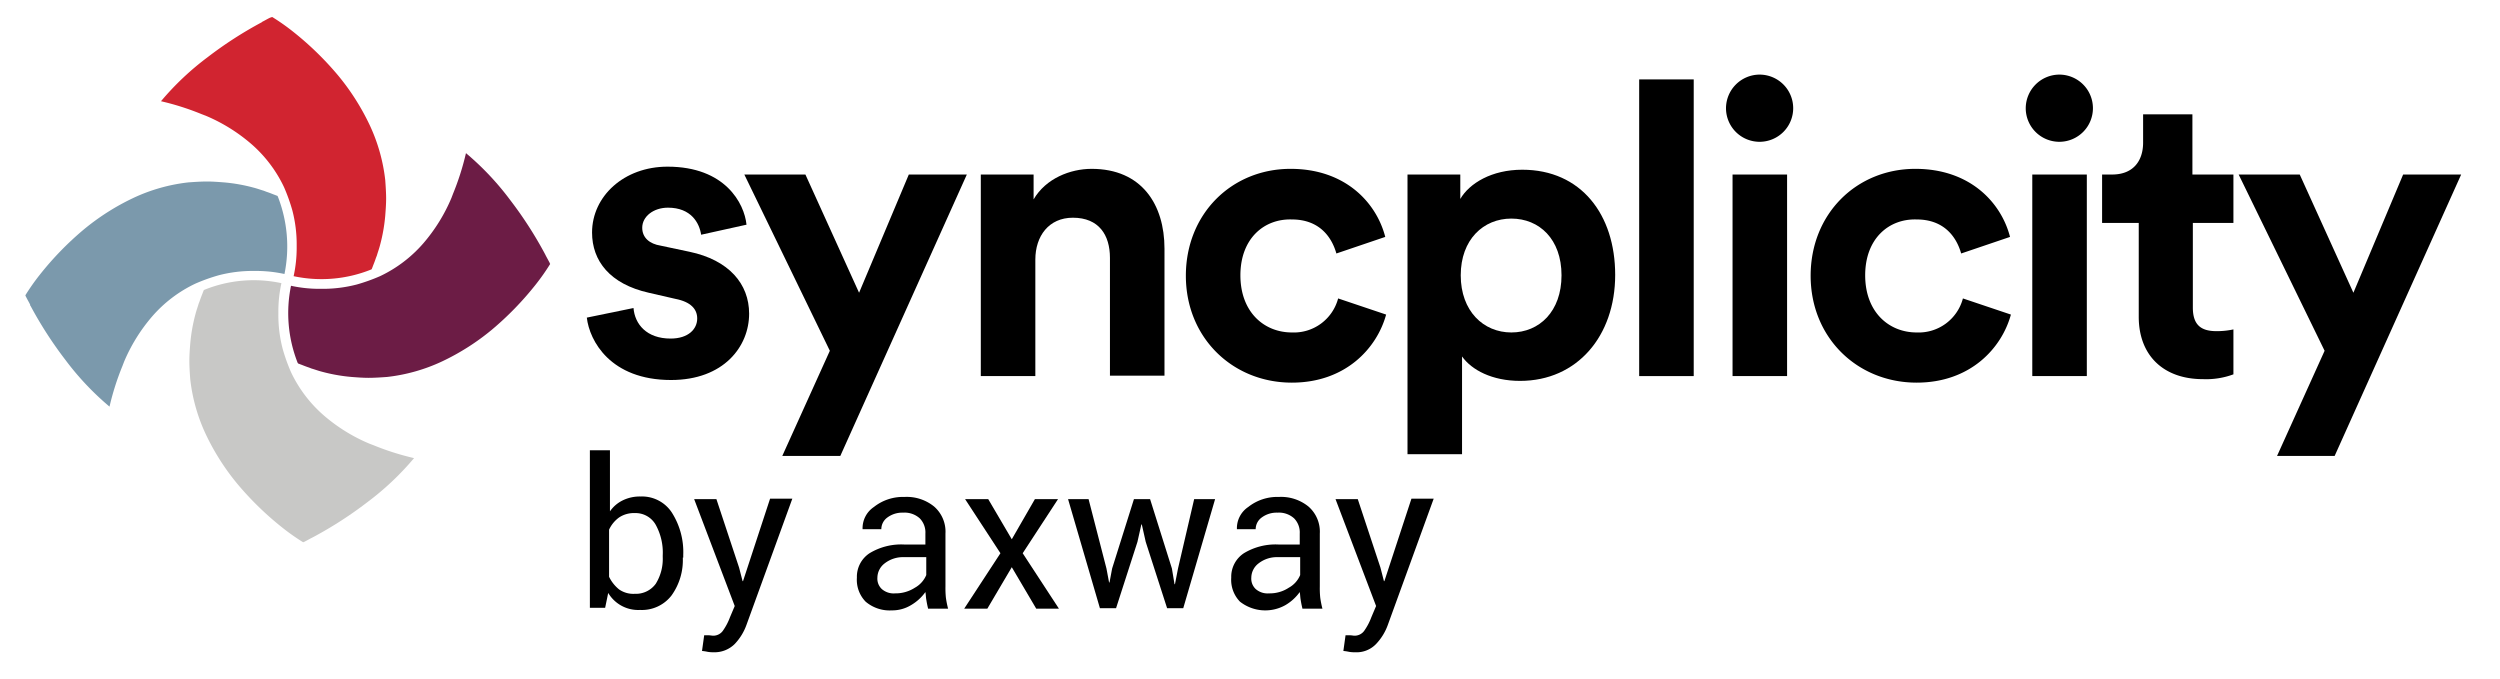 <svg id="Layer_1" data-name="Layer 1" xmlns="http://www.w3.org/2000/svg" viewBox="0 0 573 155.6"><defs><style>.cls-1{fill:#d12430;}.cls-2{fill:#6c1c45;}.cls-3{fill:#c8c8c6;}.cls-4{fill:#7b99ac;}</style></defs><title>Artboard 1</title><path class="cls-1" d="M85,61.8c.1,0,.1-.1.2-.1h0c.1-.3.2-.5.3-.8.2-.5.4-1,.6-1.6.1-.3.2-.5.3-.8.2-.7.5-1.5.7-2.3a38.72,38.72,0,0,0,1.2-6.8c.1-1.3.2-2.6.2-3.9s-.1-2.8-.2-4.2a40.16,40.16,0,0,0-3.6-12.7,54,54,0,0,0-7.2-11.3A71,71,0,0,0,67.1,7.2a49.75,49.75,0,0,0-4.7-3.3,4.17,4.17,0,0,0-.6.2c-.6.3-1.1.6-1.7.9l-.1.1a90.31,90.31,0,0,0-12.4,8A64,64,0,0,0,36.9,23.2a60.52,60.52,0,0,1,9.4,3c.3.1.5.2.8.3A39.23,39.23,0,0,1,57.6,33a30.22,30.22,0,0,1,7.5,9.9h0A41.35,41.35,0,0,1,67,48.2a30.78,30.78,0,0,1,1,8v.4a30.51,30.51,0,0,1-.7,6.7A30.5,30.5,0,0,0,85,61.8Z"/><path class="cls-2" d="M68.2,83.1c0,.1.1.1.1.2h0c.3.1.5.2.8.3.5.2,1,.4,1.6.6.3.1.5.2.8.3.7.2,1.5.5,2.3.7a38.72,38.72,0,0,0,6.8,1.2c1.3.1,2.6.2,3.9.2s2.8-.1,4.2-.2a40.16,40.16,0,0,0,12.7-3.6,54,54,0,0,0,11.3-7.2,71,71,0,0,0,10.1-10.4,49.75,49.75,0,0,0,3.3-4.7c-.1-.1-.1-.3-.2-.4-.3-.6-.6-1.1-.9-1.7,0-.1-.1-.1-.1-.2a90.31,90.31,0,0,0-8-12.4,64,64,0,0,0-10.1-10.7,60.52,60.52,0,0,1-3,9.4c-.1.3-.2.5-.3.8A39.23,39.23,0,0,1,97,55.8a30.22,30.22,0,0,1-9.9,7.5h0a41.35,41.35,0,0,1-5.3,1.9,30.78,30.78,0,0,1-8,1h-.4a30.51,30.51,0,0,1-6.7-.7A31.11,31.11,0,0,0,68.2,83.1Z"/><path class="cls-3" d="M46.9,66.4c-.1,0-.1.1-.2.1h0c-.1.3-.2.5-.3.8-.2.5-.4,1-.6,1.6-.1.3-.2.5-.3.8-.2.7-.5,1.5-.7,2.3a38.72,38.72,0,0,0-1.2,6.8c-.1,1.3-.2,2.6-.2,3.9s.1,2.8.2,4.2a40.16,40.16,0,0,0,3.6,12.7,54,54,0,0,0,7.2,11.3A71,71,0,0,0,64.8,121a49.75,49.75,0,0,0,4.7,3.3c.1-.1.3-.1.4-.2.6-.3,1.1-.6,1.7-.9.1,0,.1-.1.2-.1a90.31,90.31,0,0,0,12.4-8A64,64,0,0,0,94.9,105a60.52,60.52,0,0,1-9.4-3c-.3-.1-.5-.2-.8-.3a39.23,39.23,0,0,1-10.5-6.5,30.22,30.22,0,0,1-7.5-9.9h0A41.35,41.35,0,0,1,64.8,80a30.78,30.78,0,0,1-1-8v-.4a30.51,30.51,0,0,1,.7-6.7A30.16,30.16,0,0,0,46.9,66.4Z"/><path class="cls-4" d="M63.7,45.1c0-.1-.1-.1-.1-.2h0c-.3-.1-.5-.2-.8-.3-.5-.2-1-.4-1.6-.6-.3-.1-.5-.2-.8-.3-.7-.2-1.5-.5-2.3-.7a38.72,38.72,0,0,0-6.8-1.2c-1.3-.1-2.6-.2-3.9-.2s-2.8.1-4.2.2a40.16,40.16,0,0,0-12.7,3.6,54,54,0,0,0-11.3,7.2A71,71,0,0,0,9.1,63a49.75,49.75,0,0,0-3.3,4.7c.1.1.1.3.2.4.3.6.6,1.1.9,1.7,0,.2,0,.2.1.3a90.31,90.31,0,0,0,8,12.4A64,64,0,0,0,25.1,93.2a60.52,60.52,0,0,1,3-9.4c.1-.3.2-.5.3-.8a39.23,39.23,0,0,1,6.5-10.5A30.22,30.22,0,0,1,44.8,65h0a41.35,41.35,0,0,1,5.3-1.9,30.78,30.78,0,0,1,8-1h.4a30.51,30.51,0,0,1,6.7.7A31.46,31.46,0,0,0,63.7,45.1Z"/><path d="M156.5,127.8a13.86,13.86,0,0,1-2.6,8.7,8.57,8.57,0,0,1-7.2,3.3,8,8,0,0,1-7.3-3.9l-.7,3.4h-3.5V103.2h4.6v14a7.63,7.63,0,0,1,2.9-2.5,8.85,8.85,0,0,1,4.1-.9,8.16,8.16,0,0,1,7.2,3.7,16.85,16.85,0,0,1,2.6,9.7v.6Zm-4.6-.5a13.2,13.2,0,0,0-1.6-7,5.3,5.3,0,0,0-4.8-2.7,6.09,6.09,0,0,0-3.6,1,7.1,7.1,0,0,0-2.3,2.8v10.8a8.46,8.46,0,0,0,2.3,2.9,5.7,5.7,0,0,0,3.6,1,5.62,5.62,0,0,0,4.8-2.3,10.78,10.78,0,0,0,1.6-6.1Z"/><path d="M169.4,130.1l.8,3.1h.1l6.2-18.9h5.1l-10.5,28.9a12.46,12.46,0,0,1-2.7,4.4,6.55,6.55,0,0,1-4.8,1.9,7.6,7.6,0,0,1-1.4-.1,10.5,10.5,0,0,0-1.3-.2l.5-3.6h.8c.6,0,1,.1,1.2.1a2.71,2.71,0,0,0,2.4-1.3,13.23,13.23,0,0,0,1.5-2.9l1.1-2.6-9.3-24.5h5.1Z"/><path d="M212.7,139.4c-.2-.8-.3-1.4-.4-2s-.1-1.2-.2-1.7a10.6,10.6,0,0,1-3.3,3,8.31,8.31,0,0,1-4.4,1.2,8.51,8.51,0,0,1-6-2,7.18,7.18,0,0,1-2-5.5,6.46,6.46,0,0,1,2.9-5.6,14,14,0,0,1,7.9-2h4.9v-2.5a4.6,4.6,0,0,0-1.3-3.5,5.17,5.17,0,0,0-3.8-1.3,5.72,5.72,0,0,0-3.6,1.1,3.32,3.32,0,0,0-1.4,2.7h-4.3v-.1a5.86,5.86,0,0,1,2.6-5,10.72,10.72,0,0,1,7-2.3,9.94,9.94,0,0,1,6.8,2.2,7.64,7.64,0,0,1,2.6,6.2v12.1a21.75,21.75,0,0,0,.1,2.6,22.11,22.11,0,0,0,.5,2.5h-4.6Zm-7.5-3.4a8.12,8.12,0,0,0,4.5-1.3,5.94,5.94,0,0,0,2.6-2.9v-4.1h-5.1a6.82,6.82,0,0,0-4.4,1.4,4.17,4.17,0,0,0-1.7,3.3,3.25,3.25,0,0,0,1,2.6A4.14,4.14,0,0,0,205.2,136Z"/><path d="M231.9,123.6l5.3-9.2h5.3l-8.1,12.4,8.3,12.7h-5.2l-5.6-9.5-5.6,9.5H221l8.3-12.7-8.1-12.4h5.3Z"/><path d="M253.6,130.3l.6,3.2h.1l.6-3.2,5-15.9h3.7l5,15.9.6,3.6h.1l.7-3.6,3.7-15.9h4.8l-7.3,25h-3.7l-4.9-15.2-.9-4h-.1l-.9,4-4.9,15.2h-3.7l-7.3-25h4.7Z"/><path d="M298.5,139.4c-.2-.8-.3-1.4-.4-2s-.1-1.2-.2-1.7a10.6,10.6,0,0,1-3.3,3,9.4,9.4,0,0,1-10.4-.8,7.18,7.18,0,0,1-2-5.5,6.46,6.46,0,0,1,2.9-5.6,14,14,0,0,1,7.9-2h4.9v-2.5a4.6,4.6,0,0,0-1.3-3.5,5.17,5.17,0,0,0-3.8-1.3,5.72,5.72,0,0,0-3.6,1.1,3.32,3.32,0,0,0-1.4,2.7h-4.3v-.1a5.86,5.86,0,0,1,2.6-5,10.72,10.72,0,0,1,7-2.3,9.94,9.94,0,0,1,6.8,2.2,7.64,7.64,0,0,1,2.6,6.2v12.1a21.75,21.75,0,0,0,.1,2.6,22.11,22.11,0,0,0,.5,2.5h-4.6Zm-7.6-3.4a7.89,7.89,0,0,0,4.5-1.3,5.87,5.87,0,0,0,2.6-2.9v-4.1h-5.1a6.82,6.82,0,0,0-4.4,1.4,4.17,4.17,0,0,0-1.7,3.3,3.25,3.25,0,0,0,1,2.6A4.14,4.14,0,0,0,290.9,136Z"/><path d="M316.4,130.1l.8,3.1h.1l6.2-18.9h5.1l-10.5,28.9a12.46,12.46,0,0,1-2.7,4.4,6.18,6.18,0,0,1-4.8,1.9,7.6,7.6,0,0,1-1.4-.1,10.5,10.5,0,0,0-1.3-.2l.5-3.6h.8c.6,0,1,.1,1.2.1a2.71,2.71,0,0,0,2.4-1.3,13.23,13.23,0,0,0,1.5-2.9l1.1-2.6-9.3-24.5h5.1Z"/><path d="M145.2,70.6c.3,3.7,3,7,8.5,7,4.1,0,6.1-2.2,6.1-4.6,0-2.1-1.4-3.8-5-4.5l-6.1-1.4c-8.9-2-13-7.3-13-13.8,0-8.3,7.3-15.1,17.3-15.1,13.2,0,17.6,8.4,18.1,13.3l-10.4,2.3c-.4-2.7-2.3-6.2-7.6-6.2-3.3,0-5.9,2-5.9,4.6,0,2.3,1.7,3.7,4.2,4.1l6.6,1.4c9.1,1.9,13.7,7.4,13.7,14.2,0,7.5-5.8,15.2-17.9,15.2-13.9,0-18.7-9-19.3-14.3Z"/><path d="M179.3,104.5l10.9-24.1L170.6,40h14l12.3,27.1L208.3,40h13.3l-29,64.5Z"/><path d="M237.3,86.2H224.8V40h12.1v5.7c2.8-4.8,8.4-7,13.3-7,11.5,0,16.7,8.2,16.7,18.3V86.1H254.4v-27c0-5.2-2.5-9.2-8.5-9.2-5.5,0-8.6,4.2-8.6,9.6V86.2Z"/><path d="M284.3,63.1c0,8.4,5.4,13.1,11.8,13.1a10.49,10.49,0,0,0,10.6-7.8l11,3.7c-2.1,7.7-9.3,15.6-21.6,15.6-13.6,0-24.3-10.3-24.3-24.5s10.5-24.5,24-24.5c12.6,0,19.7,7.8,21.7,15.6l-11.2,3.8c-1.1-3.9-4-7.8-10.2-7.8C289.7,50.1,284.3,54.7,284.3,63.1Z"/><path d="M322.6,104.1V40h12.1v5.6c2.1-3.6,7.2-6.7,14.2-6.7,13.5,0,21.3,10.3,21.3,24.1,0,14-8.7,24.3-21.8,24.3-6.4,0-11.1-2.5-13.3-5.6v22.4Zm23.8-54c-6.4,0-11.6,4.8-11.6,13s5.2,13.1,11.6,13.1,11.5-4.8,11.5-13.1S352.8,50.1,346.4,50.1Z"/><path d="M375.7,86.2v-68h12.5v68Z"/><path d="M403.3,17.1a7.7,7.7,0,1,1-7.7,7.8A7.73,7.73,0,0,1,403.3,17.1Zm-6.2,69.1V40h12.5V86.2Z"/><path d="M427.5,63.1c0,8.4,5.4,13.1,11.8,13.1a10.49,10.49,0,0,0,10.6-7.8l11,3.7c-2.1,7.7-9.3,15.6-21.6,15.6-13.6,0-24.3-10.3-24.3-24.5s10.5-24.5,24-24.5c12.6,0,19.7,7.8,21.7,15.6l-11.2,3.8c-1.1-3.9-4-7.8-10.2-7.8C432.9,50.1,427.5,54.7,427.5,63.1Z"/><path d="M472,17.1a7.7,7.7,0,1,1-7.7,7.8A7.73,7.73,0,0,1,472,17.1Zm-6.2,69.1V40h12.5V86.2Z"/><path d="M502.6,40h9.3V51.1h-9.3V70.5c0,4,1.9,5.4,5.4,5.4a17.91,17.91,0,0,0,3.9-.4V85.8a18,18,0,0,1-7,1.1c-9,0-14.7-5.4-14.7-14.3V51.1h-8.4V40h2.3c4.9,0,7.1-3.2,7.1-7.3V26.2h11.3V40Z"/><path d="M521.9,104.5l10.9-24.1L513.1,40h14l12.3,27.1L550.8,40h13.3l-29,64.5Z"/></svg>